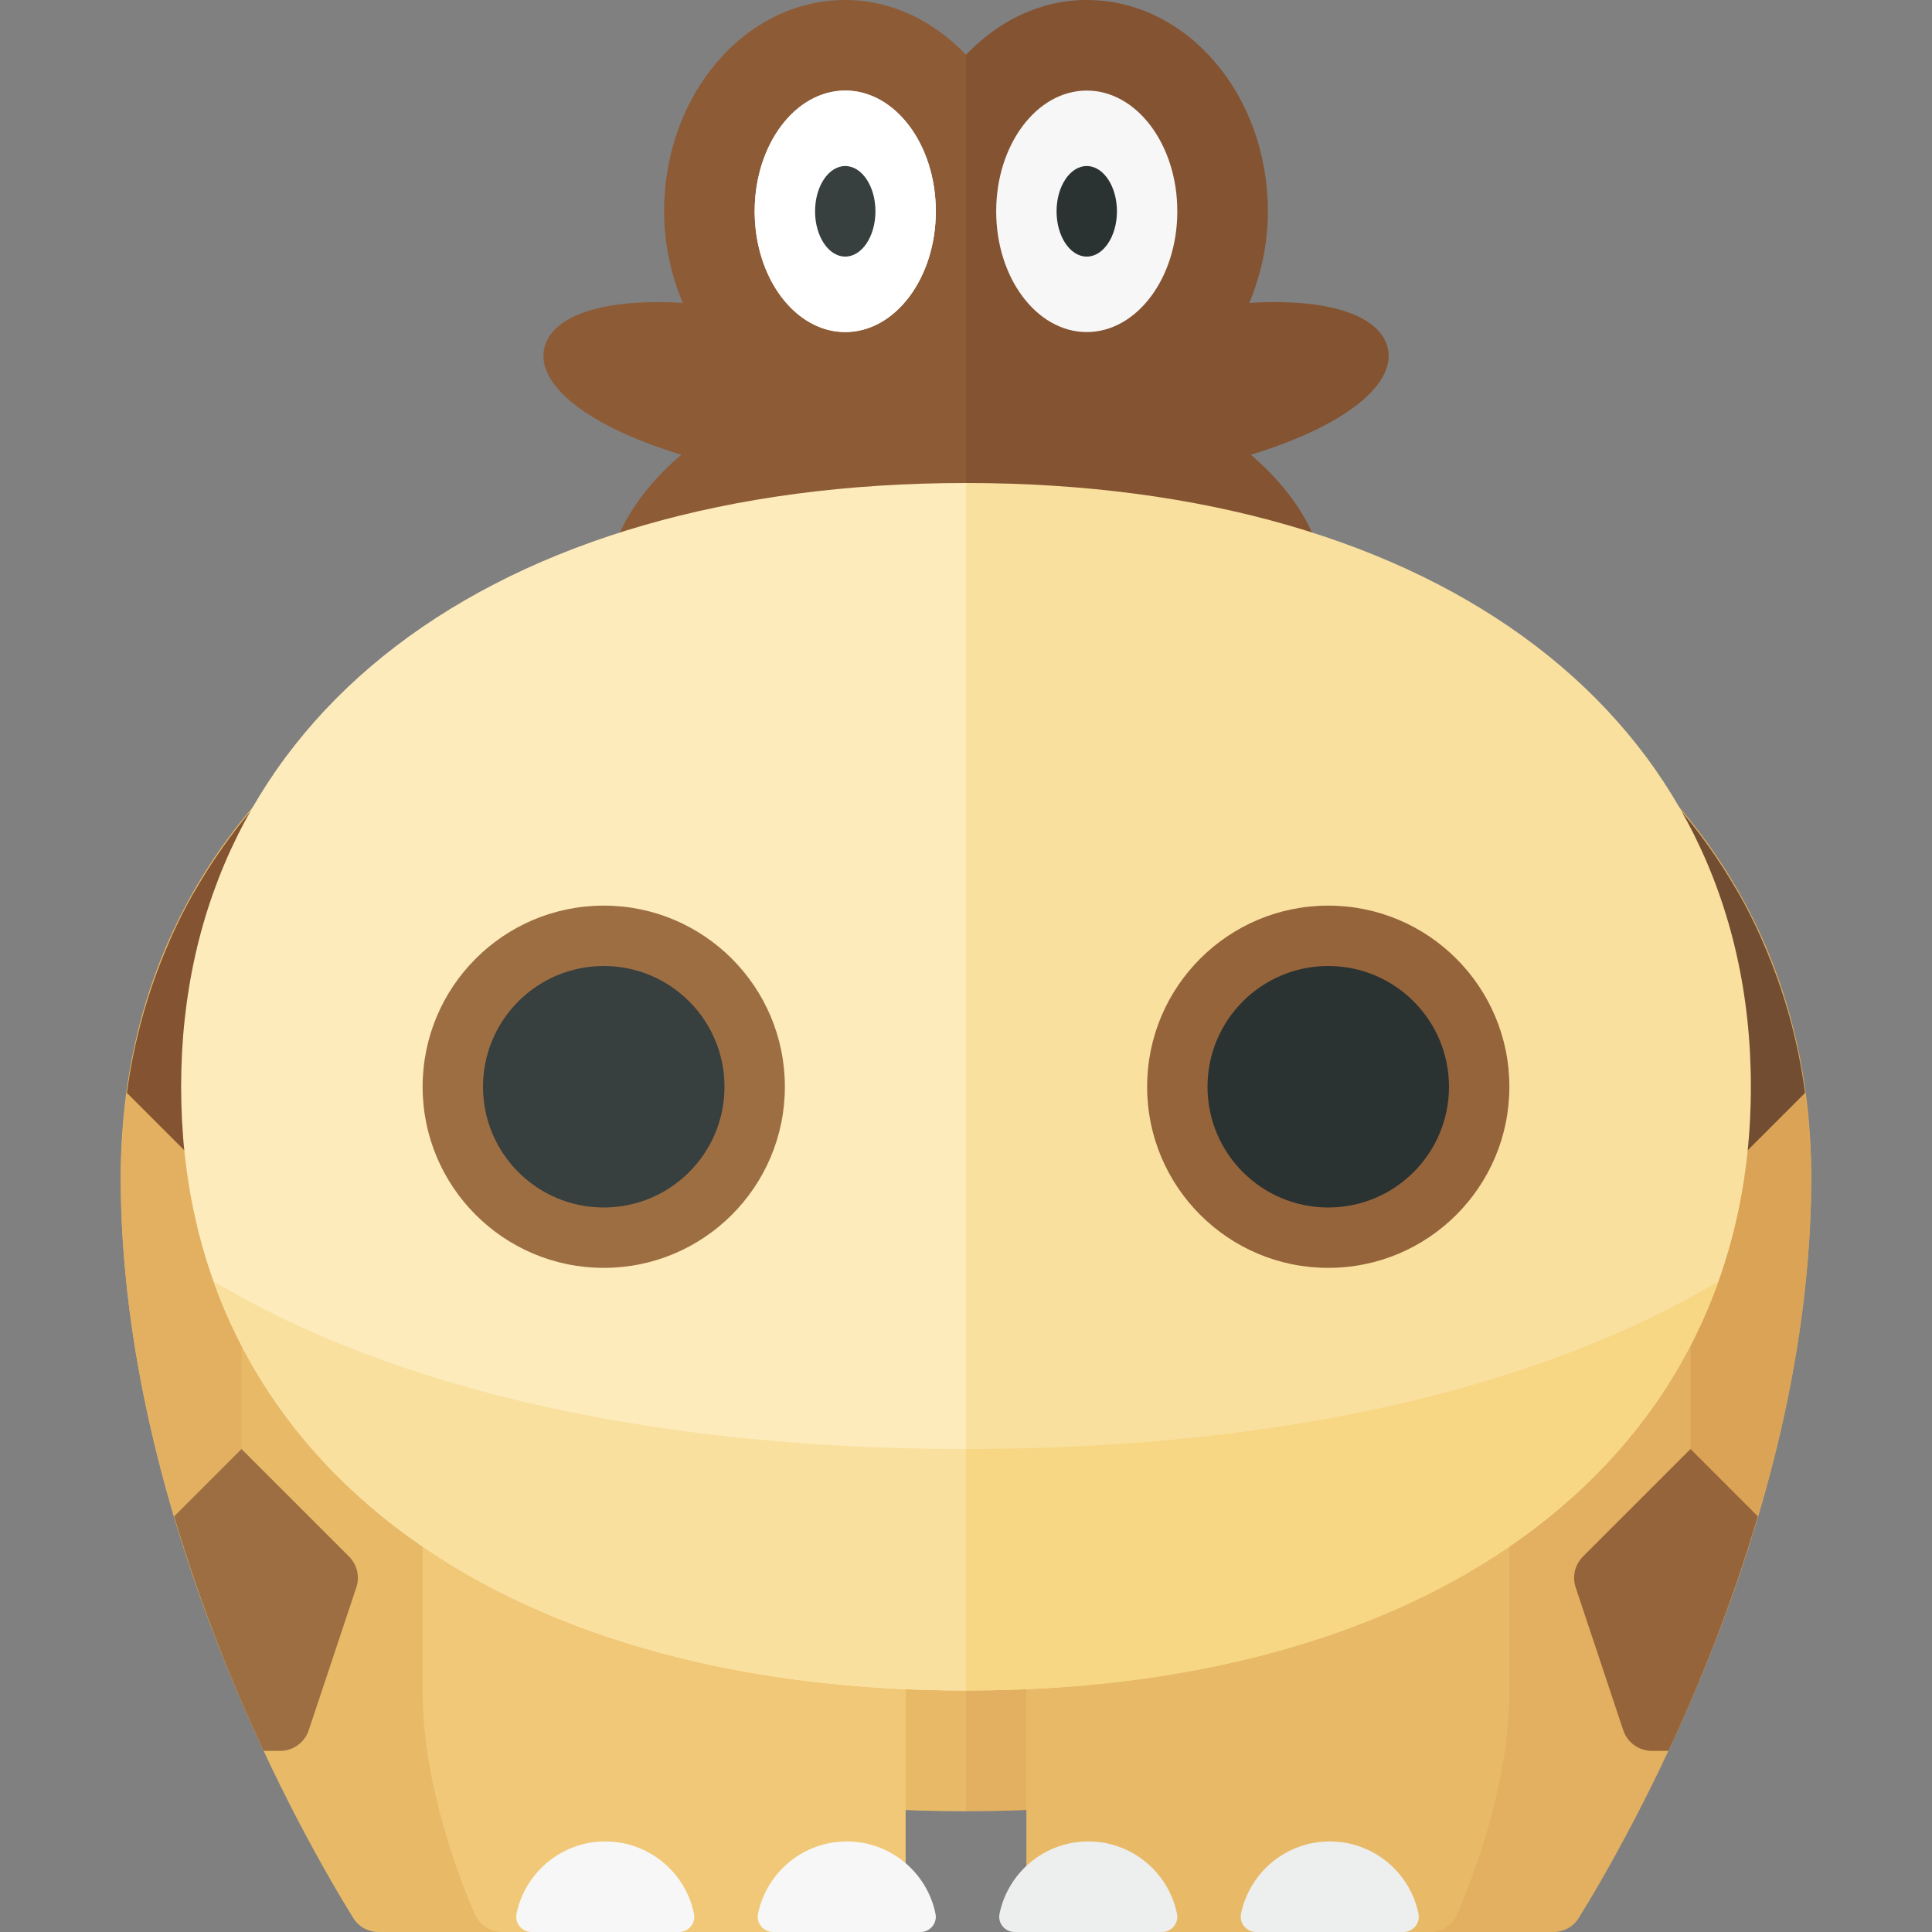 <?xml version="1.0" encoding="utf-8"?>
<!-- Generator: Adobe Illustrator 23.0.6, SVG Export Plug-In . SVG Version: 6.00 Build 0)  -->
<svg version="1.1" xmlns="http://www.w3.org/2000/svg" xmlns:xlink="http://www.w3.org/1999/xlink" x="0px" y="0px" width="32px"
	 height="32px" viewBox="0 0 32 32" enable-background="new 0 0 32 32" xml:space="preserve">
<rect x="0" y="0" width="32" height="32" fill="#808080" stroke="none"/>
<g id="labels">
</g>
<g id="icons">
	<g>
		<path fill="#E2B060" d="M30,19.5C30,13.057,24.435,9,16,9v21c1.046,0,2.047-0.063,3-0.185V31.5c0,0.276,0.224,0.5,0.5,0.5h6.226
			c0.172,0,0.33-0.083,0.421-0.229C26.866,30.614,30,25.253,30,19.5z"/>
		<path fill="#DAA355" d="M28,20v4l1.116,1.116C29.629,23.391,30,21.471,30,19.5c0-0.481-0.041-0.944-0.102-1.398L28,20z"/>
		<path fill="#96643B" d="M28,24l-1.781,1.781c-0.134,0.134-0.181,0.332-0.121,0.512l0.788,2.365C26.954,28.862,27.145,29,27.36,29
			h0.274c0.509-1.086,1.045-2.413,1.482-3.884L28,24z"/>
		<path fill="#724D31" d="M29.898,18.102c-0.117-0.871-0.348-1.688-0.678-2.45c-0.022-0.052-0.044-0.104-0.067-0.156
			c-0.105-0.23-0.218-0.456-0.342-0.676c-0.017-0.031-0.036-0.061-0.054-0.091c-0.563-0.972-1.307-1.838-2.216-2.582L25,16l3,4
			L29.898,18.102z"/>
		<path fill="#E8BA67" d="M2,19.5C2,13.057,7.565,9,16,9v21c-1.046,0-2.047-0.063-3-0.185V31.5c0,0.276-0.224,0.5-0.5,0.5H6.274
			c-0.172,0-0.33-0.083-0.421-0.229C5.134,30.614,2,25.253,2,19.5z"/>
		<path fill="#E2B060" d="M4,20v4l-1.116,1.116C2.371,23.391,2,21.471,2,19.5c0-0.481,0.041-0.944,0.102-1.398L4,20z"/>
		<path fill="#9E6E43" d="M4,24l1.781,1.781c0.134,0.134,0.181,0.332,0.121,0.512l-0.788,2.365C5.046,28.862,4.855,29,4.64,29H4.366
			c-0.509-1.086-1.045-2.413-1.482-3.884L4,24z"/>
		<path fill="#845331" d="M2.102,18.102c0.117-0.871,0.348-1.688,0.678-2.45c0.022-0.052,0.044-0.104,0.067-0.156
			c0.105-0.23,0.218-0.456,0.342-0.676c0.017-0.031,0.036-0.061,0.054-0.091c0.563-0.972,1.307-1.838,2.216-2.582L7,16l-3,4
			L2.102,18.102z"/>
		<path fill="#8D5B36" d="M16,0.908C15.468,0.35,14.772,0,14,0c-1.657,0-3,1.567-3,3.5c0,0.546,0.117,1.056,0.308,1.517
			c-1.289-0.079-2.119,0.198-2.28,0.702c-0.191,0.597,0.614,1.312,2.257,1.813C10.482,8.212,10,9.068,10,10c0,2.209,2.686,4,6,4
			V0.908z"/>
		<path fill="#845331" d="M22,10c0-0.932-0.482-1.788-1.284-2.468c1.642-0.501,2.447-1.216,2.257-1.813
			c-0.161-0.505-0.991-0.781-2.28-0.702C20.883,4.556,21,4.046,21,3.5C21,1.567,19.657,0,18,0c-0.772,0-1.468,0.35-2,0.908V14
			C19.314,14,22,12.209,22,10z"/>
		<path fill="#F0C877" d="M14.5,32H8.321c-0.2,0-0.378-0.115-0.458-0.299C7.589,31.071,7,29.535,7,28c0-2,0-4,0-4h8v7.5
			C15,31.776,14.776,32,14.5,32z"/>
		<path fill="#E8BA67" d="M17.5,32h6.179c0.2,0,0.378-0.115,0.458-0.299C24.411,31.071,25,29.535,25,28c0-2,0-4,0-4h-8v7.5
			C17,31.776,17.224,32,17.5,32z"/>
		<path fill="#FDEBBB" d="M16,8C8.168,8,3,11.863,3,18c0,6.136,5.168,10,13,10V8z"/>
		<path fill="#FAE09F" d="M29,18c0-6.137-5.168-10-13-10v20C23.832,28,29,24.136,29,18z"/>
		<circle fill="#9E6E43" cx="10" cy="18" r="3"/>
		<circle fill="#96643B" cx="22" cy="18" r="3"/>
		<circle fill="#373F3F" cx="10" cy="18" r="2"/>
		<circle fill="#2B3332" cx="22" cy="18" r="2"/>
		<ellipse fill="#FFFFFF" cx="14" cy="3.5" rx="1.5" ry="2"/>
		<ellipse fill="#FFFFFF" cx="14" cy="3.5" rx="1.5" ry="2"/>
		<ellipse fill="#F7F7F7" cx="18" cy="3.5" rx="1.5" ry="2"/>
		<ellipse fill="#2B3332" cx="18" cy="3.5" rx="0.5" ry="0.75"/>
		<ellipse fill="#373F3F" cx="14" cy="3.5" rx="0.5" ry="0.75"/>
		<path fill="#FAE09F" d="M16,24c-5.195,0-9.488-0.998-12.463-2.778C5.048,25.457,9.647,28,16,28V24z"/>
		<path fill="#F7D684" d="M28.463,21.222C25.488,23.002,21.195,24,16,24v4C22.353,28,26.952,25.457,28.463,21.222z"/>
		<path fill="#EDEEEE" d="M18.025,30.5c-0.725,0-1.33,0.515-1.47,1.199C16.524,31.854,16.645,32,16.804,32h2.443
			c0.158,0,0.28-0.146,0.248-0.301C19.356,31.015,18.75,30.5,18.025,30.5z"/>
		<path fill="#EDEEEE" d="M22.025,30.5c-0.725,0-1.33,0.515-1.47,1.199C20.524,31.854,20.645,32,20.804,32h2.443
			c0.158,0,0.28-0.146,0.248-0.301C23.356,31.015,22.75,30.5,22.025,30.5z"/>
		<path fill="#F7F7F7" d="M10.025,30.5c-0.725,0-1.33,0.515-1.47,1.199C8.524,31.854,8.645,32,8.804,32h2.443
			c0.158,0,0.28-0.146,0.248-0.301C11.356,31.015,10.75,30.5,10.025,30.5z"/>
		<path fill="#F7F7F7" d="M14.025,30.5c-0.725,0-1.33,0.515-1.47,1.199C12.524,31.854,12.645,32,12.804,32h2.443
			c0.158,0,0.28-0.146,0.248-0.301C15.356,31.015,14.75,30.5,14.025,30.5z"/>
	</g>
</g>
</svg>
